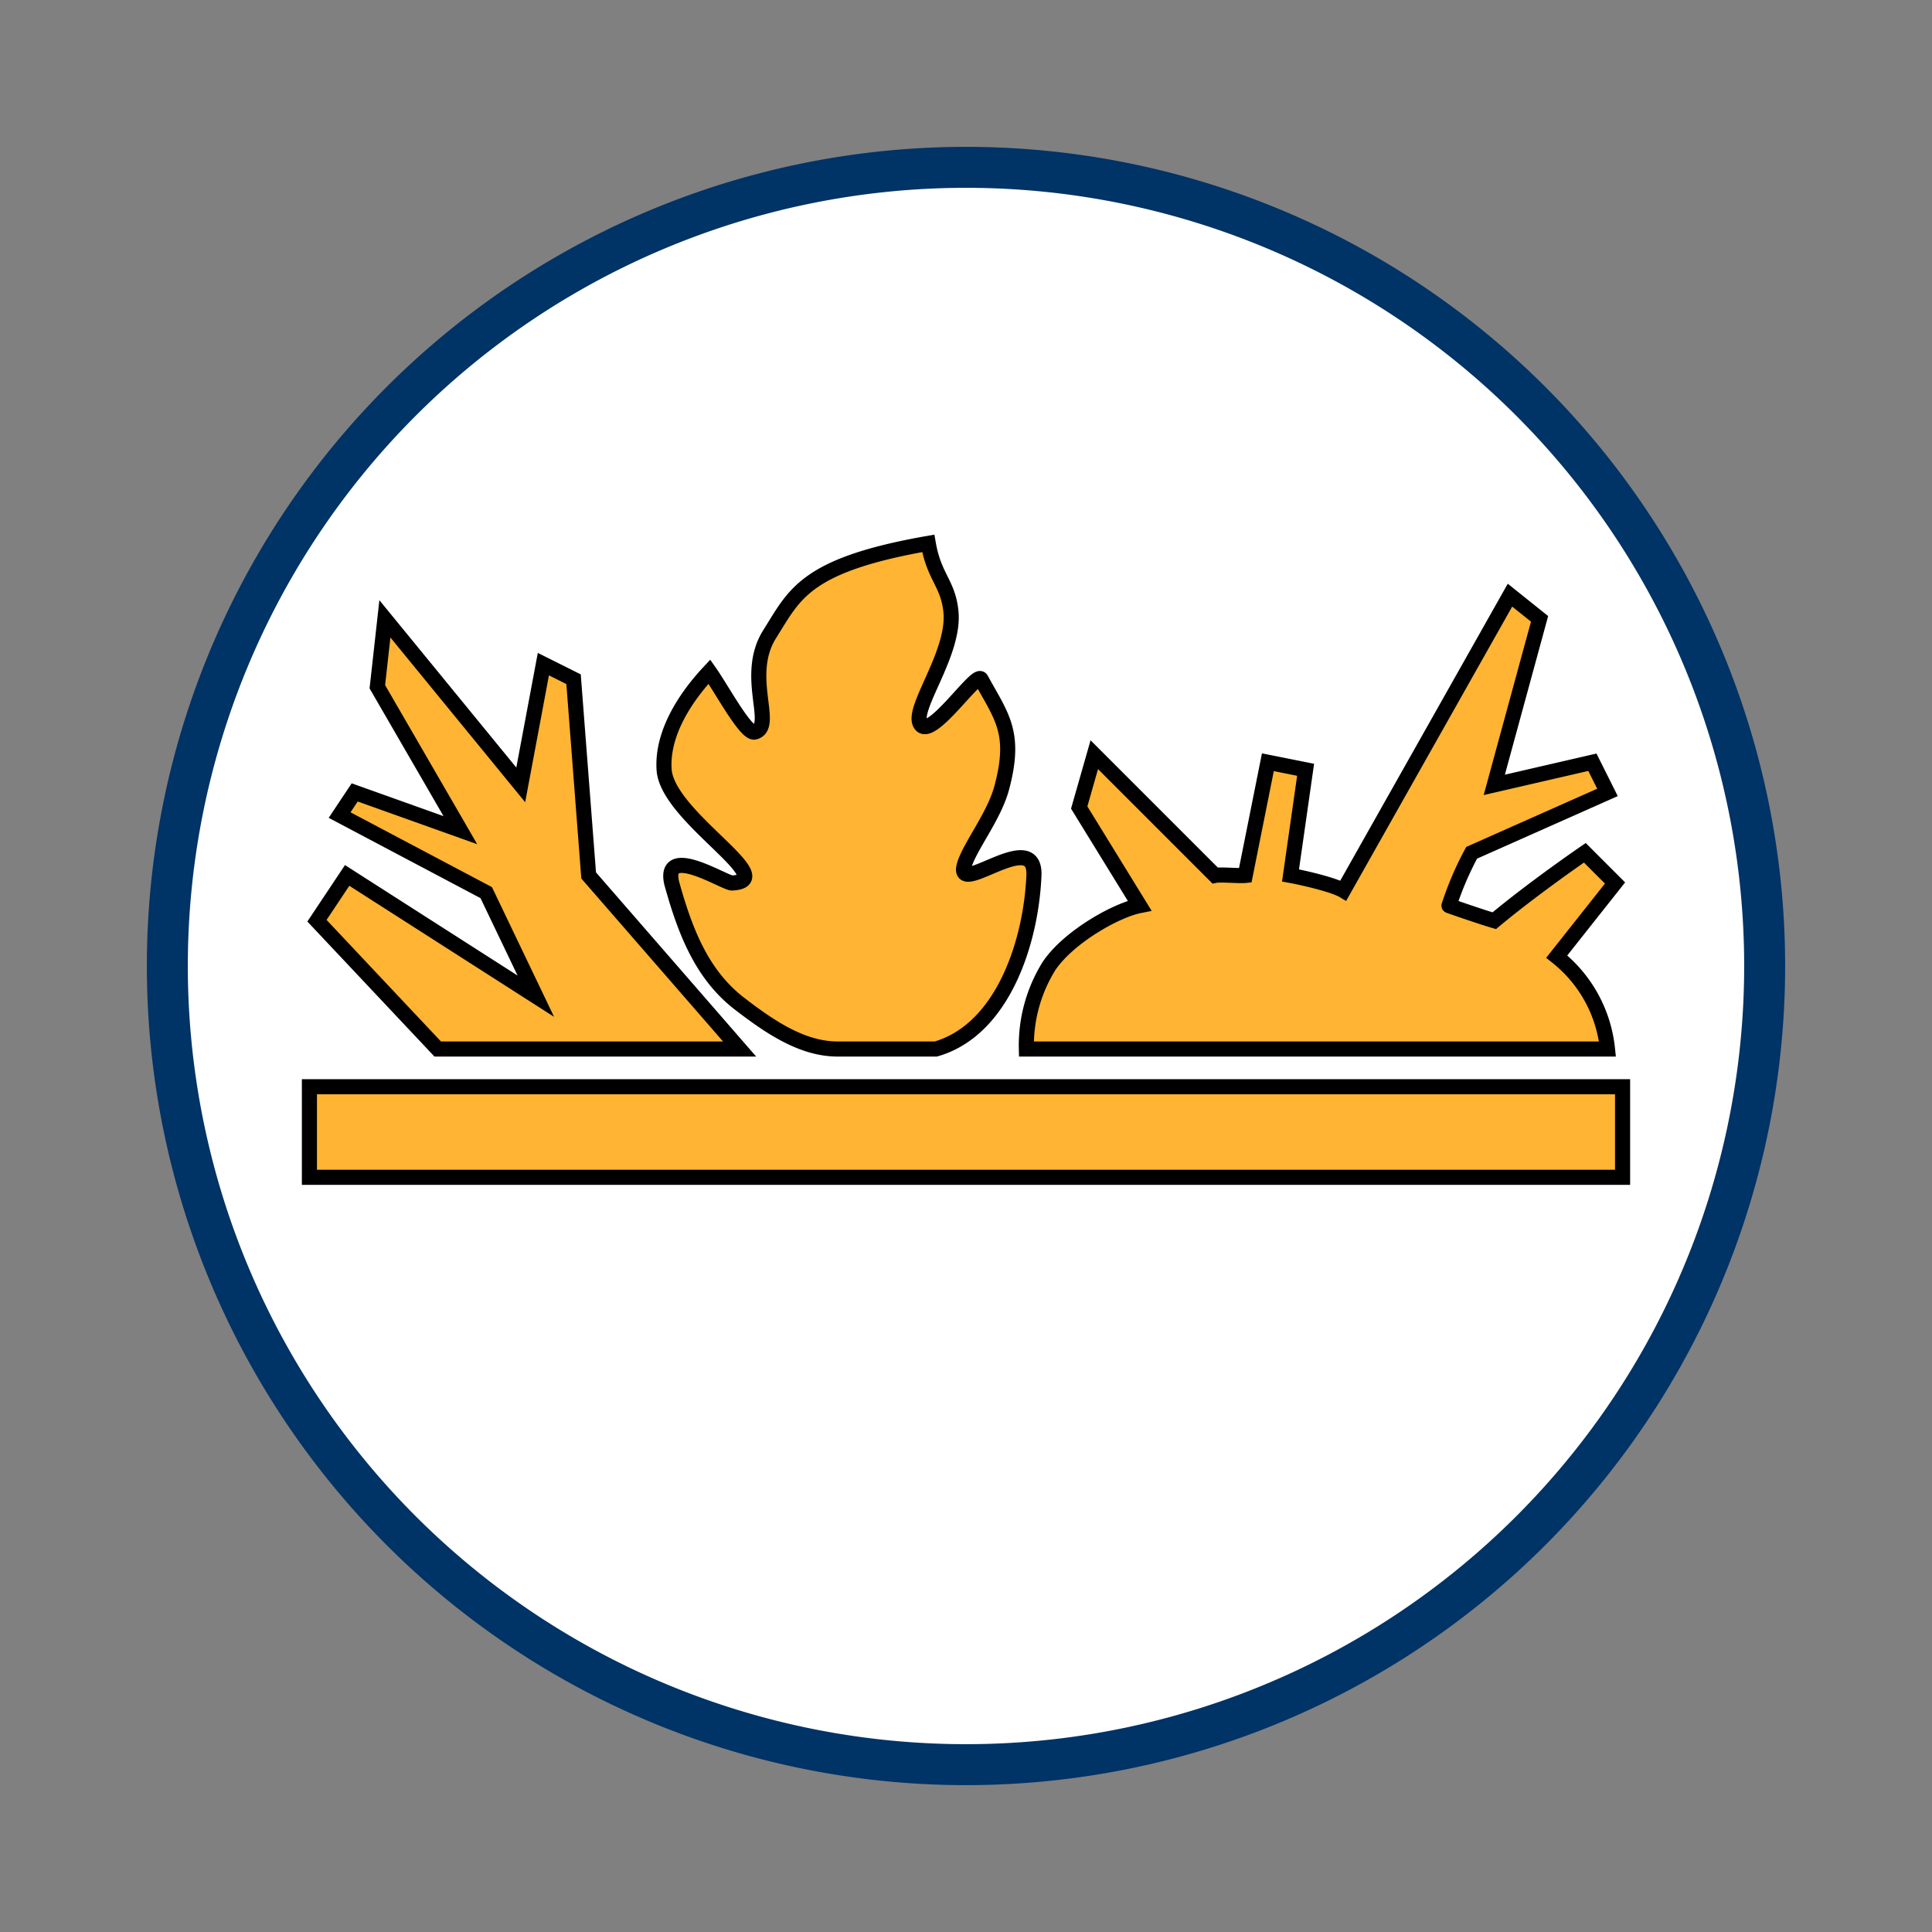 <svg id="Bands" xmlns="http://www.w3.org/2000/svg" width="256" height="256" viewBox="0 0 256 256">
  <rect x="0" y="0" width="256" height="256" fill="#808080" stroke="none"/>
  <defs>
    <style>
      .cls-1 {
        fill: #fff;
      }

      .cls-2 {
        fill: #036;
      }

      .cls-2, .cls-3 {
        fill-rule: evenodd;
      }

      .cls-3 {
        fill: #ffb433;
        stroke: #000;
        stroke-width: 2px;
      }
    </style>
  </defs>
  <circle id="BG" class="cls-1" cx="128" cy="128" r="105.281"/>
  <path id="OuterBand" class="cls-2" d="M128,19.46A108.54,108.54,0,1,1,19.46,128,108.54,108.54,0,0,1,128,19.46Zm0,5.427A103.113,103.113,0,1,1,24.887,128,103.113,103.113,0,0,1,128,24.887Z"/>
  <g id="Group_1_copy_6" data-name="Group 1 copy 6">
    <path id="debris_copy_2" data-name="debris copy 2" class="cls-3" d="M200.08,78.861L204,82l-6,22,13-3,2,4-18,8a42.519,42.519,0,0,0-3,7c-0.093-.013,4.375,1.534,6,2,5.324-4.437,12-9,12-9l4,4-7.723,9.755A17.954,17.954,0,0,1,213,139H136a19.944,19.944,0,0,1,3-11c2.575-3.828,8.85-7.377,12-8l-8-13,2-7,16,16c0.7-.154,3.177.086,4,0l3-15,5,1-2,14c2.025,0.372,5.795,1.278,7,2ZM72,88l4,2,2,26,20,23H58L42,122l4-6,25,16-6.571-13.722L45,108l2-3,14,5L50,91l1-9,18,22Zm143,68H41V144H215v12ZM130,90c2.725,4.983,4.687,7.078,2.739,14.374-0.93,3.478-3.695,7.08-4.739,9.626-2.4,5.86,9.276-4.774,9,2-0.355,8.694-4.07,20.442-13,23H111c-4.695,0-8.956-2.891-13-6-5.012-3.853-7.227-9.6-9-16-1.2-5.267,7.069.046,8,0,6.661-.329-8.572-8.751-9-15-0.308-4.5,2.422-9.184,6-13,1.727,2.465,4.846,8.306,6,8,2.8-.742-1.506-7.459,2-13,3.291-5.2,4.566-9.123,21-12,0.783,4.523,2.607,5.249,3,9,0.589,5.624-5.4,13.032-4,15C123.419,97.988,129.4,88.909,130,90Z"/>
  </g>
</svg>

